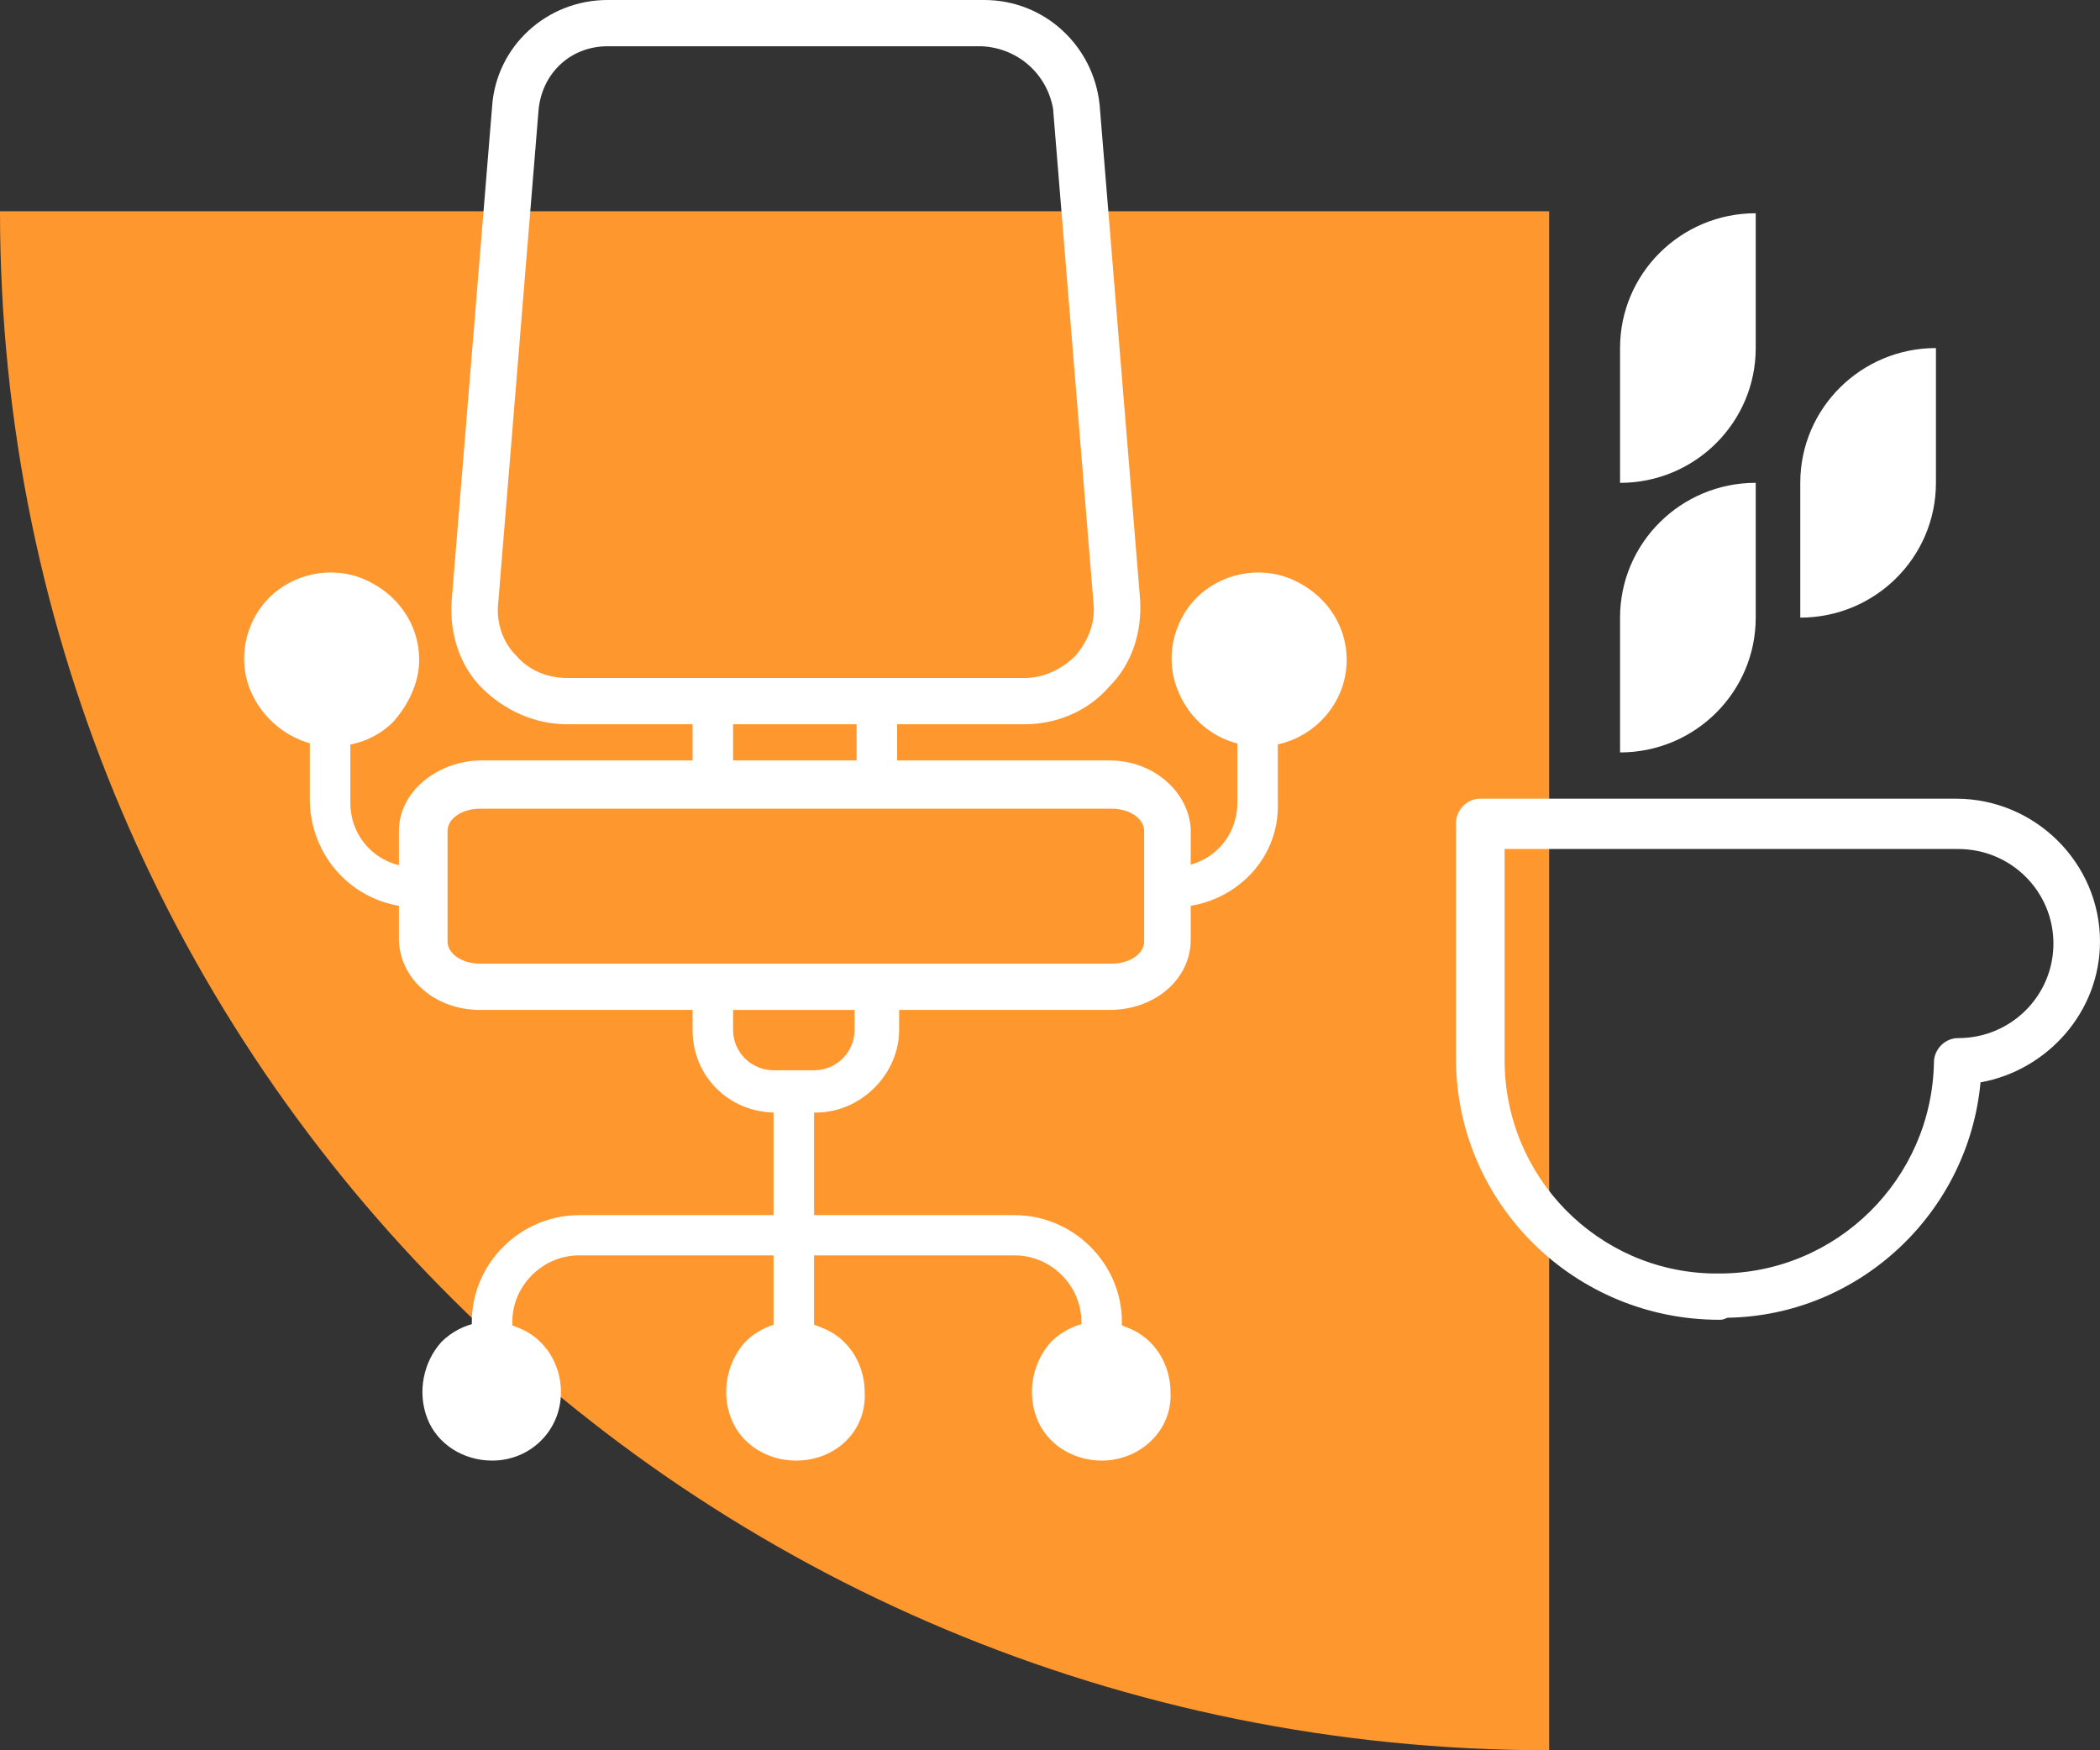 <svg width="66" height="55" viewBox="0 0 66 55" fill="none" xmlns="http://www.w3.org/2000/svg">
<rect x="0" y="0" width="66" height="55" fill="#333333" stroke="none"/>
<g clip-path="url(#clip0_7_1024)">
<path d="M0 6.638C0 33.379 21.767 55 48.688 55V6.638H0Z" fill="#FF972F"/>
<path d="M54.035 41.472C49.516 41.472 45.824 37.868 45.761 33.38V33.316V25.857C45.761 25.477 46.079 25.098 46.525 25.098H61.481C63.963 25.098 66 27.121 66 29.587C66 31.799 64.345 33.633 62.245 34.012C61.863 38.121 58.426 41.345 54.289 41.408C54.162 41.472 54.098 41.472 54.035 41.472ZM47.288 33.316C47.288 36.983 50.216 39.955 53.844 40.018C53.907 40.018 53.971 40.018 54.035 40.018C57.726 40.018 60.717 37.046 60.781 33.38C60.781 33 61.099 32.621 61.545 32.621C63.2 32.621 64.536 31.294 64.536 29.65C64.536 28.006 63.2 26.679 61.545 26.679H47.288V33.316Z" fill="white"/>
<path d="M50.916 19.408V23.644C53.271 23.644 55.18 21.747 55.18 19.408V15.172C52.825 15.172 50.916 17.069 50.916 19.408Z" fill="white"/>
<path d="M50.916 10.937V15.173C53.271 15.173 55.18 13.276 55.18 10.937V6.701C52.825 6.701 50.916 8.598 50.916 10.937Z" fill="white"/>
<path d="M56.58 15.172V19.408C58.935 19.408 60.844 17.512 60.844 15.172V10.937C58.49 10.937 56.58 12.833 56.58 15.172Z" fill="white"/>
<path d="M32.205 22.759H17.821C16.802 22.759 15.848 22.316 15.148 21.621C14.448 20.925 14.129 19.914 14.193 18.902L15.466 3.351C15.593 1.454 17.184 0 19.094 0H30.932C32.841 0 34.368 1.454 34.559 3.287L35.832 18.839C35.896 19.851 35.578 20.862 34.878 21.558C34.178 22.379 33.159 22.759 32.205 22.759ZM30.868 1.454H19.094C17.948 1.454 17.057 2.276 16.93 3.414L15.657 18.965C15.593 19.535 15.784 20.167 16.23 20.609C16.611 21.052 17.184 21.305 17.821 21.305H32.205C32.777 21.305 33.35 21.052 33.796 20.609C34.178 20.167 34.432 19.598 34.368 18.965L33.096 3.414C32.905 2.339 32.014 1.517 30.868 1.454Z" fill="white"/>
<path d="M34.877 31.735H15.084C13.684 31.735 12.602 30.787 12.538 29.586V26.109C12.538 24.908 13.684 23.959 15.02 23.896H34.877C36.278 23.896 37.36 24.908 37.423 26.046V29.523C37.423 30.787 36.278 31.735 34.877 31.735ZM15.084 25.413C14.511 25.413 14.066 25.73 14.066 26.109V29.586C14.066 29.965 14.511 30.281 15.084 30.281H34.941C35.514 30.281 35.959 29.965 35.959 29.586V26.109C35.959 25.73 35.514 25.413 34.941 25.413H15.084Z" fill="white"/>
<path d="M36.851 28.512H36.023V27.247H36.851C37.996 27.247 38.888 26.362 38.888 25.224V22.822H40.16V25.224C40.224 27.058 38.697 28.512 36.851 28.512Z" fill="white"/>
<path d="M39.587 23.454C38.505 23.454 37.487 22.822 37.041 21.747C36.596 20.736 36.851 19.535 37.614 18.776C38.378 18.017 39.587 17.765 40.606 18.207C41.624 18.649 42.324 19.598 42.324 20.736C42.324 22.253 41.051 23.454 39.587 23.454ZM39.587 19.282C39.014 19.282 38.442 19.598 38.251 20.167C37.996 20.672 38.123 21.305 38.569 21.747C38.951 22.19 39.587 22.316 40.16 22.063C40.733 21.874 41.051 21.305 41.051 20.736C40.987 19.914 40.351 19.282 39.587 19.282Z" fill="white"/>
<path d="M13.938 28.512H13.111C11.265 28.512 9.801 27.058 9.738 25.224V22.822H11.011V25.224C11.011 26.362 11.902 27.247 13.047 27.247H13.875V28.512H13.938Z" fill="white"/>
<path d="M10.438 23.454C9.356 23.454 8.337 22.759 7.892 21.747C7.446 20.736 7.701 19.535 8.465 18.776C9.228 18.017 10.438 17.765 11.456 18.207C12.474 18.649 13.174 19.598 13.174 20.736C13.174 21.431 12.856 22.127 12.347 22.695C11.838 23.201 11.138 23.454 10.438 23.454ZM10.438 19.282C9.865 19.282 9.356 19.661 9.101 20.167C8.847 20.672 8.974 21.305 9.419 21.747C9.801 22.127 10.438 22.253 11.01 22.063C11.52 21.874 11.902 21.305 11.902 20.736C11.902 20.356 11.774 19.977 11.456 19.724C11.138 19.408 10.819 19.282 10.438 19.282Z" fill="white"/>
<path d="M28.195 21.367H26.922V24.592H28.195V21.367Z" fill="white"/>
<path d="M23.04 21.367H21.767V24.592H23.04V21.367Z" fill="white"/>
<path d="M25.649 34.96H24.376C22.912 34.96 21.767 33.822 21.767 32.368V30.408H28.258V32.368C28.258 33.758 27.049 34.96 25.649 34.96ZM23.04 31.735V32.368C23.04 33.063 23.612 33.632 24.312 33.632H25.585C26.285 33.632 26.858 33.063 26.858 32.368V31.735H23.04Z" fill="white"/>
<path d="M35.259 42.166H33.986V41.534C33.986 40.396 33.032 39.448 31.886 39.448H18.203C17.057 39.448 16.102 40.396 16.102 41.534V42.166H14.829V41.534C14.829 39.701 16.357 38.184 18.203 38.184H31.886C33.732 38.184 35.259 39.701 35.259 41.534V42.166Z" fill="white"/>
<path d="M34.623 45.897C33.732 45.897 32.905 45.392 32.586 44.57C32.268 43.748 32.459 42.8 33.032 42.167C33.668 41.535 34.623 41.346 35.45 41.725C36.278 42.041 36.787 42.863 36.787 43.748C36.851 44.949 35.832 45.897 34.623 45.897ZM34.623 42.8C34.241 42.8 33.923 42.989 33.796 43.369C33.668 43.685 33.732 44.064 33.987 44.317C34.241 44.57 34.623 44.633 34.941 44.507C35.26 44.38 35.514 44.064 35.514 43.685C35.514 43.242 35.132 42.8 34.623 42.8Z" fill="white"/>
<path d="M25.012 45.897C24.121 45.897 23.294 45.392 22.976 44.57C22.658 43.748 22.849 42.8 23.421 42.167C24.058 41.535 25.012 41.346 25.84 41.725C26.667 42.041 27.176 42.863 27.176 43.748C27.24 44.949 26.285 45.897 25.012 45.897ZM25.012 42.8C24.631 42.8 24.312 42.989 24.185 43.369C24.058 43.685 24.121 44.064 24.376 44.317C24.631 44.57 25.012 44.633 25.331 44.507C25.649 44.38 25.904 44.064 25.904 43.685C25.967 43.242 25.522 42.8 25.012 42.8Z" fill="white"/>
<path d="M15.466 45.897C14.575 45.897 13.747 45.392 13.429 44.57C13.111 43.748 13.302 42.8 13.875 42.167C14.511 41.535 15.466 41.346 16.293 41.725C17.121 42.041 17.63 42.863 17.63 43.748C17.63 44.949 16.675 45.897 15.466 45.897ZM15.466 42.8C15.084 42.8 14.766 42.989 14.638 43.369C14.511 43.685 14.575 44.064 14.829 44.317C15.084 44.57 15.466 44.633 15.784 44.507C16.102 44.38 16.357 44.064 16.357 43.685C16.357 43.242 15.975 42.8 15.466 42.8Z" fill="white"/>
<path d="M25.585 34.265H24.312V42.167H25.585V34.265Z" fill="white"/>
<path d="M12.092 20.736C12.092 21.684 11.329 22.38 10.438 22.38C9.483 22.38 8.783 21.621 8.783 20.736C8.783 19.788 9.547 19.093 10.438 19.093C11.329 19.029 12.092 19.788 12.092 20.736Z" fill="white"/>
<path d="M41.242 20.736C41.242 21.684 40.478 22.38 39.587 22.38C38.633 22.38 37.933 21.621 37.933 20.736C37.933 19.788 38.696 19.093 39.587 19.093C40.478 19.029 41.242 19.788 41.242 20.736Z" fill="white"/>
<path d="M35.705 43.747C35.705 44.379 35.196 44.821 34.623 44.821C33.986 44.821 33.541 44.316 33.541 43.747C33.541 43.114 34.05 42.672 34.623 42.672C35.259 42.609 35.705 43.114 35.705 43.747Z" fill="white"/>
<path d="M26.158 43.747C26.158 44.379 25.649 44.821 25.076 44.821C24.439 44.821 23.994 44.316 23.994 43.747C23.994 43.114 24.503 42.672 25.076 42.672C25.649 42.609 26.158 43.114 26.158 43.747Z" fill="white"/>
<path d="M16.548 43.747C16.548 44.379 16.039 44.821 15.466 44.821C14.829 44.821 14.384 44.316 14.384 43.747C14.384 43.114 14.893 42.672 15.466 42.672C16.039 42.609 16.548 43.114 16.548 43.747Z" fill="white"/>
</g>
<defs>
<clipPath id="clip0_7_1024">
<rect width="66" height="55" fill="white"/>
</clipPath>
</defs>
</svg>

